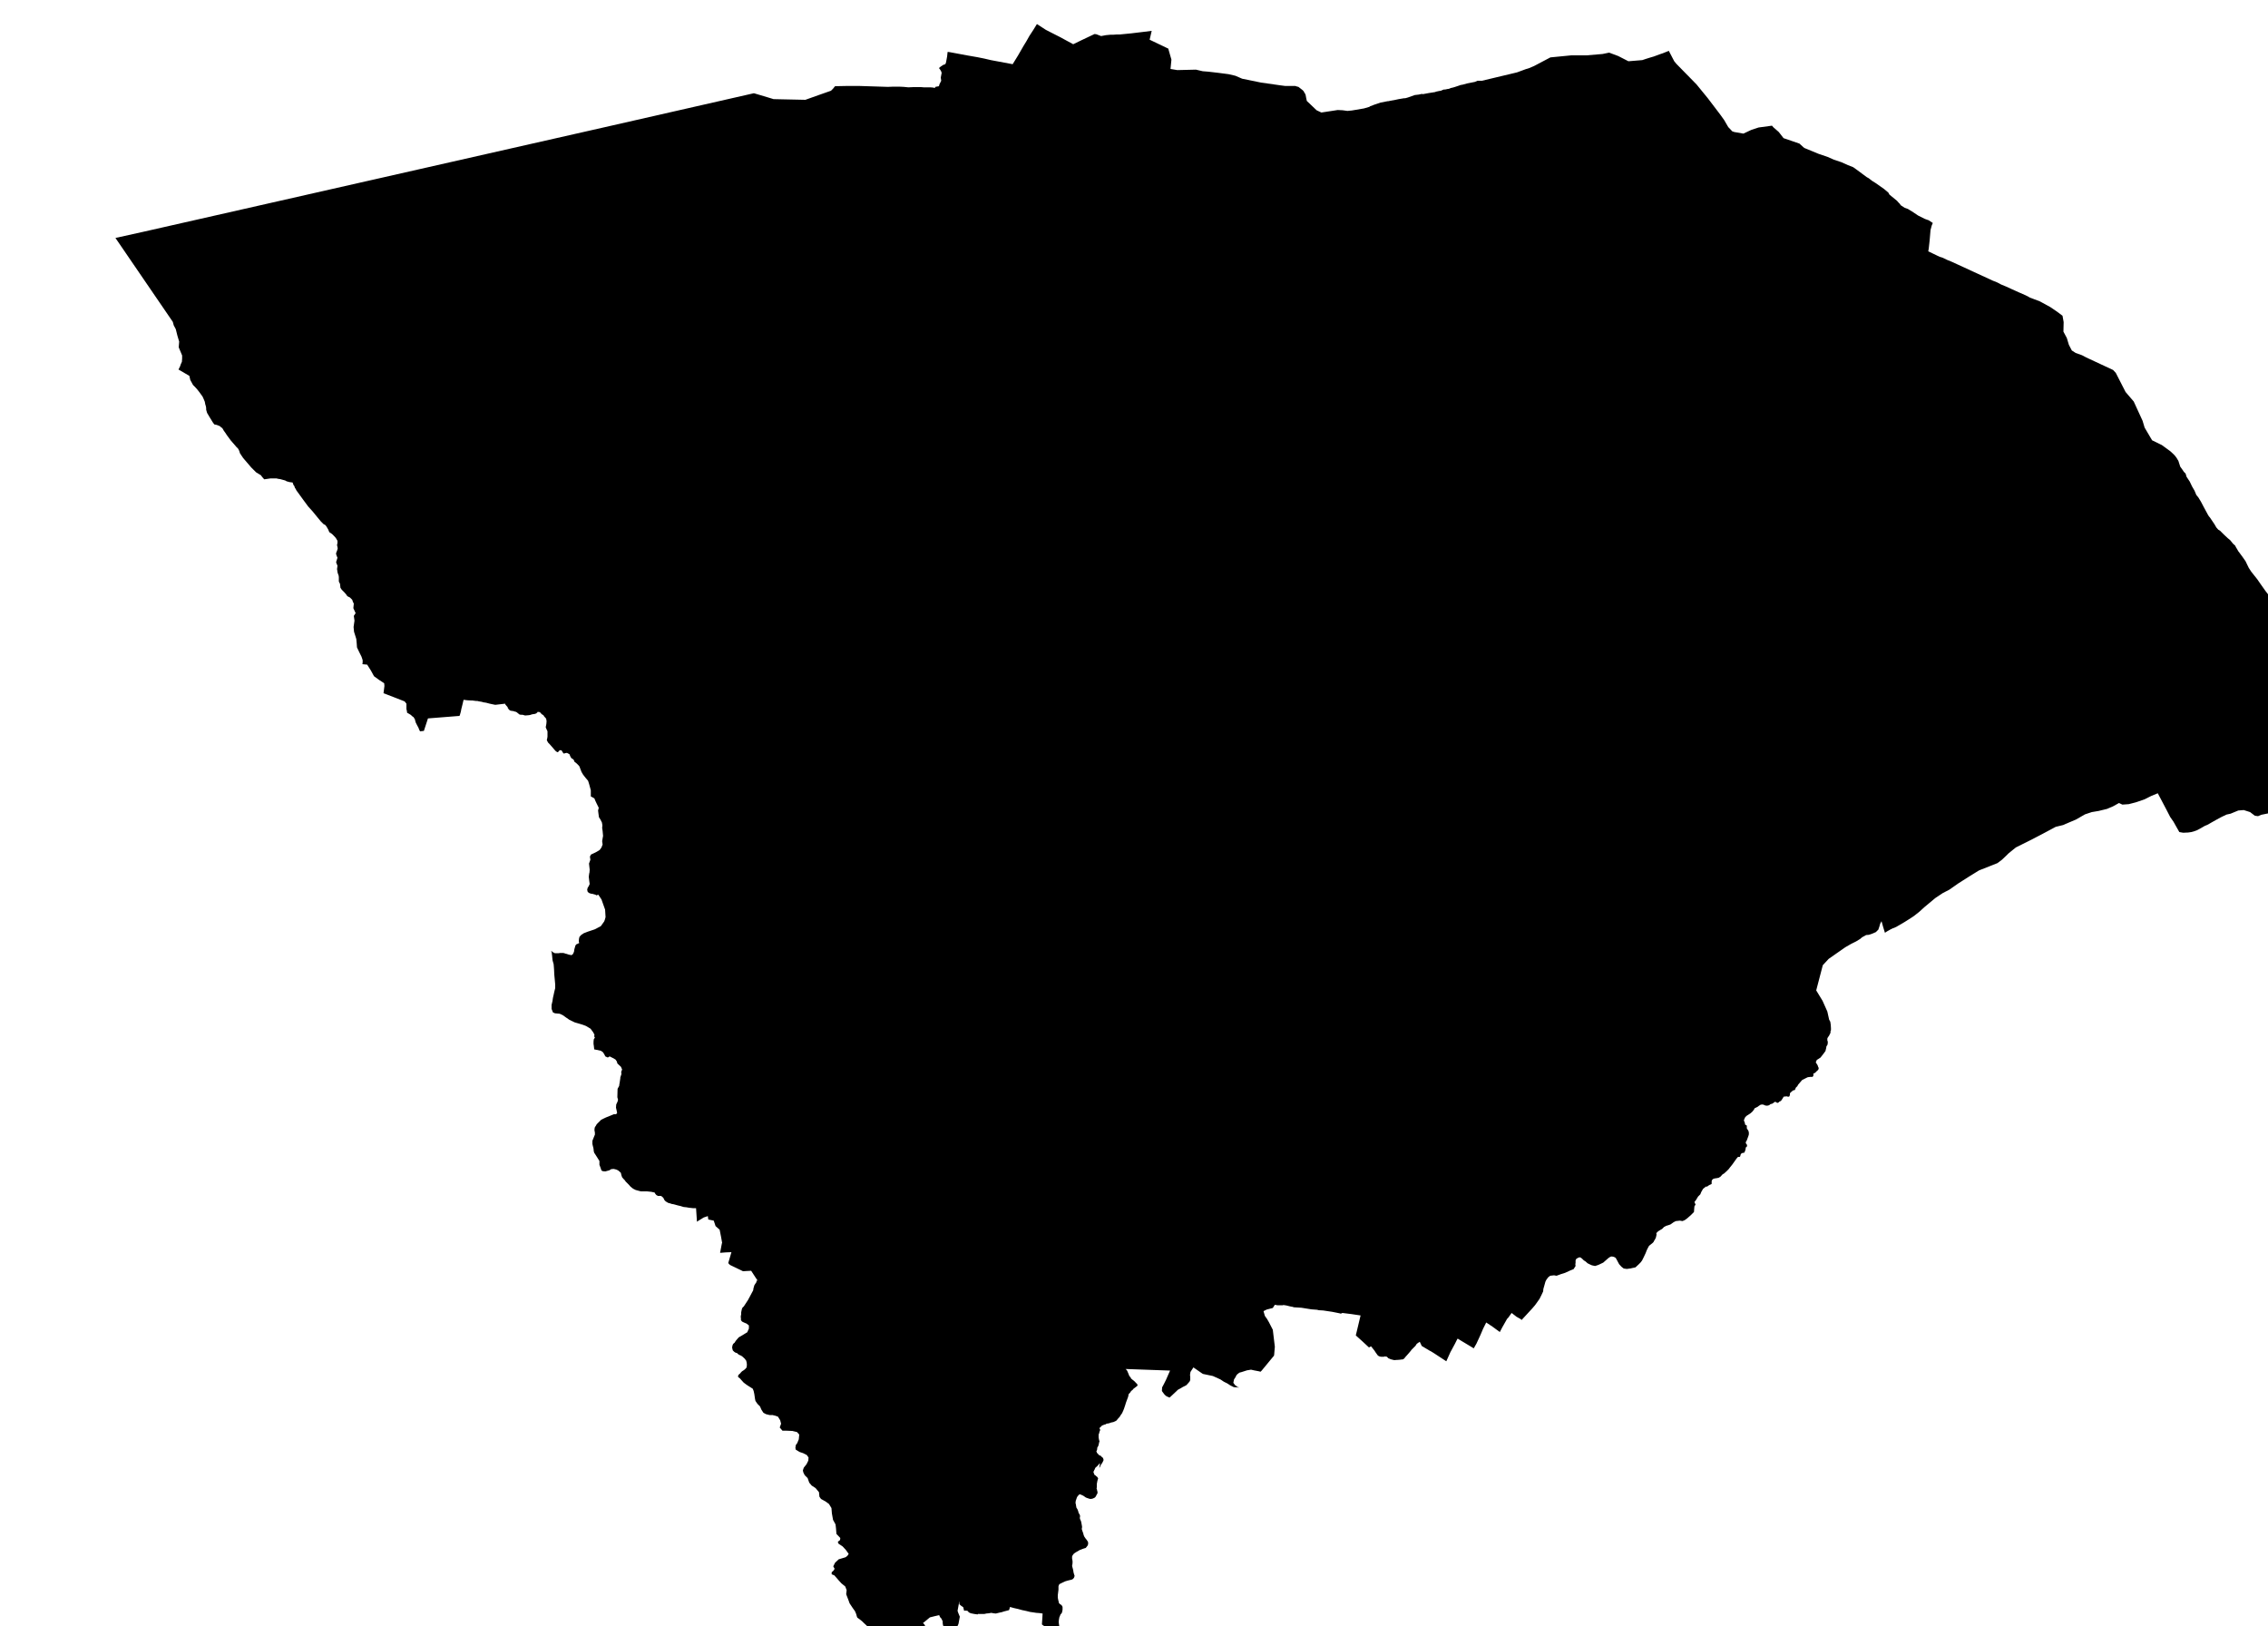 <?xml version="1.0" encoding="UTF-8" standalone="no"?>
<!-- Generator: Adobe Illustrator 19.2.0, SVG Export Plug-In . SVG Version: 6.00 Build 0)  -->

<svg
   xmlns:dc="http://purl.org/dc/elements/1.1/"
   xmlns:cc="http://creativecommons.org/ns#"
   xmlns:rdf="http://www.w3.org/1999/02/22-rdf-syntax-ns#"
   xmlns:svg="http://www.w3.org/2000/svg"
   xmlns="http://www.w3.org/2000/svg"
   xmlns:sodipodi="http://sodipodi.sourceforge.net/DTD/sodipodi-0.dtd"
   xmlns:inkscape="http://www.inkscape.org/namespaces/inkscape"
   version="1.1"
   id="SvgMunicipio"
   x="0px"
   y="0px"
   viewBox="0 0 1000 716.8"
   style="enable-background:new 0 0 1000 716.8;"
   xml:space="preserve"
   inkscape:version="0.91 r13725"
   sodipodi:docname="MUN_ID0307.svg"><defs
     id="defs8" /><sodipodi:namedview
     pagecolor="#ffffff"
     bordercolor="#666666"
     borderopacity="1"
     objecttolerance="10"
     gridtolerance="10"
     guidetolerance="10"
     inkscape:pageopacity="0"
     inkscape:pageshadow="2"
     inkscape:window-width="682"
     inkscape:window-height="480"
     id="namedview6"
     showgrid="false"
     inkscape:zoom="0.32924108"
     inkscape:cx="500"
     inkscape:cy="358.39999"
     inkscape:window-x="0"
     inkscape:window-y="0"
     inkscape:window-maximized="0"
     inkscape:current-layer="svg" /><g
     id="g3"><path
       id="MUN_0307"
       d="m 423,705.8 -0.8,4.3 0.3,0.9 0.7,1.7 -0.5,2.7 -0.1,0.5 -0.5,1.1 -0.5,0.5 -1.1,2.4 -1.1,4 -0.1,0 -0.3,-0.9 -0.2,-0.6 -0.2,-0.3 -0.2,-0.4 -0.2,-0.2 -0.2,-0.4 -0.5,-0.5 -0.2,-0.2 -0.2,-0.4 0,-0.3 -0.1,-0.3 -0.2,-0.3 -0.2,-0.4 -0.2,-0.5 0,-0.1 -0.1,-0.3 -0.2,-0.5 -0.1,-0.3 -0.2,-0.6 -0.1,-0.4 0,-0.3 -0.1,-0.3 0.1,-0.3 -0.2,-0.7 -0.5,-1 -0.3,-0.2 -0.1,-0.2 -0.3,-0.5 -0.2,-0.5 -1.7,0.4 -2.4,0.6 -2.9,2.4 -0.2,0.1 0.4,0.3 0.4,0.5 0.2,0.5 0.4,0.8 0.4,1.1 0.5,1.4 0.2,0.8 0.2,0.6 0.2,0.6 0.1,0.4 0.2,0.5 1.1,1.8 0.2,0.2 0.2,0.7 -0.1,0.4 -0.2,0.4 -0.2,0.2 -0.5,0.1 -0.4,-0.1 -0.2,-0.2 -0.2,-0.2 -0.2,-0.3 -0.5,-0.8 -0.7,-1.1 -0.5,-0.8 -0.4,-0.2 -0.4,0 -0.4,0 -0.2,0.3 -0.4,0.5 -0.2,0.7 -0.3,0.3 -0.4,0.3 -0.5,0.2 -0.9,0.2 -0.5,0.2 -0.4,0.2 -0.3,0.2 -0.5,0.4 -1,0.7 -0.5,0.3 -0.2,0.1 -1,0.2 -0.8,0.1 -0.8,0.2 -0.8,0.2 -1,0 -1.3,0.1 -0.3,-0.1 -1.4,-0.6 -1.6,-0.5 -1.1,-0.5 -0.8,-0.2 -0.8,-0.2 -0.5,-0.2 -1,-0.8 -0.7,-0.5 -0.7,-0.8 -0.5,-0.9 -0.7,-1 -0.5,-0.5 -0.2,-0.8 -0.5,-1.3 -0.5,-0.8 0.1,-0.7 -0.2,-0.8 -0.8,-0.8 -1.3,-1.2 -0.5,-0.5 -1.1,-0.9 -1.1,-0.8 -0.2,-0.5 -0.3,-1.1 -0.5,-1.2 -1,-1.4 -1.4,-2.1 -0.5,-1.4 -1,-2.6 0.2,-1.8 -0.6,-1.6 -1.7,-1.4 -1.1,-1.2 -2,-2.3 -1.2,-0.5 0,-0.9 0.8,-0.7 0.5,-0.8 -0.6,-1.1 0.8,-1.6 1.6,-1.5 3,-0.9 0.8,-0.6 0.6,-0.9 -1.3,-1.8 -1.4,-1.5 -1.8,-1.2 -0.3,-0.8 1,-0.8 0.1,-0.9 -1.7,-1.8 -0.2,-2.5 -0.2,-1.7 -1.1,-2 -0.5,-2.8 -0.2,-2.4 -1.1,-1.8 -1.5,-1.1 -2,-1.1 -0.7,-1 -0.2,-2 -1.5,-1.8 -1.7,-1.1 -1.1,-1.3 -0.7,-2 -1.3,-1.3 -0.6,-1.2 -0.2,-0.9 0.4,-1.2 1.2,-1.5 0.8,-1.6 0.1,-1.4 -0.8,-1.1 -1.6,-0.8 -1.5,-0.5 -1.7,-1 -0.2,-0.8 0.2,-1.3 0.6,-0.8 0.7,-1.7 0.2,-2.1 -1,-1.1 -2.1,-0.5 -0.2,0 -2.3,-0.1 -1.8,0 -1.2,-1.4 0.6,-1.7 -0.2,-0.7 -0.2,-0.8 -1,-1.6 -1.5,-0.5 -0.2,0 -0.6,-0.2 -1.4,0 -1.6,-0.4 -1.1,-0.6 -0.9,-1.4 -0.6,-1.4 -1.1,-1.1 -0.9,-1.3 -0.2,-0.9 -0.3,-2.1 -0.3,-1.4 -0.4,-1 -1.1,-0.7 -0.8,-0.5 -0.9,-0.6 -1.2,-0.9 -1,-1.1 -0.7,-0.8 -0.7,-0.5 -0.1,-0.6 0.1,-0.1 0.2,-0.4 0.6,-0.5 0.4,-0.5 0.5,-0.5 0.8,-0.5 0.6,-0.5 0.6,-0.7 0.1,-1 0,-0.5 -0.1,-0.7 -0.2,-0.8 -0.7,-0.9 -1.1,-1 -0.7,-0.4 -0.5,-0.2 -0.5,-0.3 -0.5,-0.5 -0.7,-0.2 -0.6,-0.4 -0.6,-0.6 -0.2,-0.8 -0.1,-0.5 0.1,-0.5 0.1,-0.5 0.3,-0.6 0.6,-0.5 0.5,-0.8 0.5,-0.6 0.6,-0.7 0.3,-0.3 1.4,-0.8 1.3,-0.8 1,-0.6 0.2,-0.5 0.5,-1.1 0,-1.4 -1,-0.8 -1.2,-0.5 -0.8,-0.4 -0.5,-0.6 0,-0.7 -0.1,-0.9 0.2,-1.1 0,-0.8 0.3,-1.4 0.2,-0.5 0.3,-0.4 0.3,-0.2 1.9,-2.9 2.3,-4.3 0.1,-0.8 0.4,-1.4 0.7,-1.1 0.2,-0.2 0.1,-0.8 0.5,0 0.3,0.2 -0.6,-0.5 -2.6,-4 -1.8,0.1 -1.8,0.1 -5.6,-2.7 -0.5,-0.4 -0.4,-0.5 0.7,-2.4 0.7,-2.4 -2.5,0.1 -2.5,0.2 0.6,-3.2 0.2,-1 0.1,-0.2 -0.5,-2.8 -0.6,-3 -1.8,-1.6 -0.8,-2.4 -2.4,-0.5 -0.2,-1.5 -1.8,0.6 -2.6,1.6 -0.4,0.3 -0.2,-3 -0.2,-3 -1.4,0 -1.8,-0.2 -1.1,-0.2 -1.1,-0.1 -0.7,-0.2 -0.6,-0.2 -1.3,-0.3 -1.8,-0.5 -1.1,-0.2 0,0 -0.2,-0.1 -0.3,-0.1 -0.4,-0.1 -0.1,0 -0.3,-0.1 -0.2,-0.1 -0.2,-0.1 -0.3,-0.2 -0.2,-0.1 -0.3,-0.2 -0.2,-0.2 -0.3,-0.3 -0.5,-1 -0.1,-0.1 -0.1,-0.1 -0.2,-0.2 -0.2,-0.2 -0.2,-0.1 -0.1,-0.1 -0.1,-0.1 -0.1,0 0,0 -0.1,0 -0.1,0 -0.2,0 -0.1,0 -0.2,0 -0.2,0 -0.2,0 0,0 -0.5,0 0.2,0 -0.2,-0.2 -0.3,-0.1 -0.1,-0.1 -0.2,-0.2 0,0 -0.1,-0.1 0,-0.1 -0.1,0 0,-0.1 0,0 -0.1,-0.1 0,0 -0.1,-0.1 0,-0.1 -0.1,-0.2 -0.1,0 0,-0.1 -0.5,-0.1 -0.9,-0.2 -1.9,-0.2 -2.7,0 -0.8,-0.2 -1.1,-0.3 -0.4,-0.1 -1.2,-0.6 -1.1,-0.9 -0.8,-0.9 -0.6,-0.6 -0.7,-0.7 -0.5,-0.7 -0.6,-0.6 -0.3,-0.4 -0.2,-0.2 -0.3,-0.9 -0.2,-0.8 0,-0.2 -0.5,-0.5 -0.7,-0.6 -0.8,-0.4 -1.2,-0.3 -1.1,0.1 -0.8,0.5 -1.8,0.5 -1.1,-0.1 -0.6,-0.3 -0.4,-1.2 -0.5,-1.3 0,-1.7 -0.5,-0.8 -1.2,-1.9 -0.6,-0.9 -0.2,-0.7 -0.1,-1 -0.1,-0.6 -0.2,-0.7 -0.2,-0.9 0,-1.4 0.8,-2 0.3,-0.7 0,-0.9 -0.2,-1.1 0.1,-1 0.2,-0.5 0.2,-0.2 0.5,-0.9 2,-2 2.1,-1 2,-0.8 1.4,-0.6 1,0 0.5,-0.5 -0.2,-1.1 -0.3,-1.3 0.1,-1.4 0.6,-1.3 0.2,-0.8 -0.3,-1.1 0.1,-3.7 0.7,-1.3 0.1,-0.8 0.1,-0.5 0.3,-2 0,-0.4 0.5,-1.5 -0.1,-1 0.4,-1 -0.5,-1.2 -1.6,-1.5 -0.2,-0.8 -0.6,-0.9 -0.5,-0.3 -0.3,-0.2 -1.8,-0.9 -0.8,0.5 -1.1,-0.5 -0.5,-1 -0.6,-0.9 -0.9,-0.6 -2.9,-0.6 -0.2,-1.8 -0.1,-0.5 0,-1.1 0.1,-1 0.5,-0.8 -0.3,-0.5 0.1,-0.8 -0.6,-1.1 -1.1,-1.5 -2,-1.2 -0.5,-0.2 -1.1,-0.4 -1,-0.3 -1.7,-0.5 -0.7,-0.2 -2.3,-1.1 -1.6,-1.1 -1.4,-1 -1.3,-0.6 -2.1,-0.2 -0.9,-0.4 -0.5,-1.3 -0.1,-0.2 0,-0.9 0,-0.9 0.4,-1.7 0.2,-1.4 0.3,-1.3 0.3,-1.4 0.2,-0.8 0.2,-0.8 0,-0.8 0,-0.8 -0.1,-1.1 -0.1,-1.1 -0.2,-2.1 -0.1,-2.2 -0.1,-1.4 -0.1,-1.1 -0.4,-1.4 -0.1,-0.5 -0.2,-2.1 -0.1,-0.6 0,-0.4 -0.3,-0.9 0.8,0.7 0.5,0.2 0.3,0.2 0.8,0 0.5,0 0.5,0 0.5,-0.1 0.6,0 0.4,0 0.4,0 0.5,0.1 0.5,0.2 0.5,0.1 0.6,0.2 0.6,0.2 0.4,0 0.4,0.2 0.2,-0.1 0.4,-0.2 0.2,-0.2 0.3,-0.6 0.2,-0.5 0.1,-0.8 0.2,-0.8 0.2,-0.6 0.1,-0.5 0.2,-0.2 0.2,-0.3 0.5,-0.2 0.4,-0.2 0.4,-0.2 -0.1,-0.2 -0.1,-0.6 0.1,-1.1 0.2,-0.8 0.7,-0.8 1.2,-0.8 1.8,-0.7 3,-1 2.7,-1.4 1.5,-2.1 0.3,-0.8 0.3,-1.1 -0.2,-3.3 -1.6,-4.5 -1.4,-2.1 -0.8,0.3 -0.5,-0.3 -1.1,-0.3 -0.2,-0.1 -0.5,0 -0.6,-0.2 -0.5,-0.2 -0.5,-0.5 -0.2,-0.9 0.2,-0.8 0.5,-0.8 0.4,-0.9 -0.2,-1.4 -0.2,-1.8 0.2,-1.5 0.1,-0.3 0.1,-1.3 -0.3,-2.7 0.4,-1.1 0.2,-0.6 -0.2,-1.4 0.5,-0.9 1.1,-0.5 1.4,-0.7 1.3,-0.8 0.8,-1.1 0.5,-1.3 -0.2,-1.5 0.2,-1.2 0.2,-1.1 -0.2,-2.2 -0.2,-1.3 0,0 0.1,-1.2 -0.2,-1.2 -0.7,-1.4 -0.6,-0.9 -0.2,-1.4 -0.2,-1.6 0.3,-1.2 -0.9,-1.8 -0.7,-1.5 -0.3,-0.8 -1,-0.6 -0.6,-0.3 0,-1 0,-1.7 -0.7,-2.6 -0.5,-1.6 -1.1,-1.3 -1.1,-1.4 -0.7,-1.2 -0.5,-1.3 -0.4,-1.1 -0.4,-0.5 -0.8,-0.8 -1.1,-0.9 -0.1,-0.5 -0.4,-0.5 -0.8,-0.5 -0.5,-0.9 -0.3,-0.8 -1.1,-0.6 -0.8,0.1 -0.4,0.2 -0.4,-0.1 -0.8,-1.3 -0.6,-0.1 -0.4,0.2 -0.5,0.6 -0.4,0.1 -0.8,-0.6 -1.2,-1.4 -1.4,-1.6 -0.6,-0.6 -0.4,-0.7 -0.2,-0.5 0.2,-0.8 0.1,-0.7 0,-1.7 0,-0.6 -0.5,-1.1 -0.3,-0.8 0.1,-0.3 0.2,-1.1 0.1,-1.2 -0.2,-1.1 -0.7,-0.8 -0.2,-0.2 -0.2,-0.4 -0.4,-0.3 -0.2,-0.2 -0.1,0.1 -0.2,-0.2 -0.2,-0.2 0,-0.1 -0.1,-0.1 -0.1,-0.1 -0.1,-0.1 -0.1,-0.1 -0.2,-0.1 -0.1,-0.1 -0.2,0 -0.2,0 -0.1,-0.1 -0.1,0 -0.1,0.1 -0.2,0 -0.1,0 -0.1,0.1 -0.1,0 0,0.1 0.3,0 -0.1,0.1 0,0 -0.1,0.1 -0.1,0 -0.2,0.1 0,0.1 -0.1,0 -0.5,0.2 -1.3,0.2 -0.9,0.3 -0.7,0.1 -1.3,0.1 -0.2,0 -1.1,-0.3 -0.7,0 -0.6,-0.1 -0.9,-0.7 -0.2,-0.2 -0.5,-0.3 -0.5,-0.1 -0.5,-0.2 -1.4,-0.2 0,0 -0.8,-0.5 -0.1,-0.4 -0.3,-0.2 0,-0.2 -0.1,-0.3 -0.7,-0.8 -0.4,-0.5 0.1,-0.2 -4.3,0.5 -0.2,0 -0.5,-0.1 -0.5,-0.1 -1.4,-0.3 -1.5,-0.4 -0.6,-0.1 -0.7,-0.1 -0.6,-0.2 -0.6,-0.1 -0.6,-0.1 -0.5,-0.1 -0.3,-0.1 -0.7,0 -0.8,-0.1 -0.7,-0.1 -0.6,0 -1.7,-0.1 -1.6,-0.2 -0.5,2.1 -0.5,2 -0.2,1.1 -0.4,1.4 -0.2,0.5 -13.9,1.1 -1.8,5.5 -1.7,0.2 0,0 -0.4,-0.8 -0.3,-0.8 -0.6,-1.1 -0.6,-1.2 -0.2,-0.7 -0.2,-0.8 -0.3,-0.4 -0.2,-0.4 -0.7,-0.5 -0.5,-0.5 -0.8,-0.5 -0.9,-0.5 -0.1,-0.8 -0.2,-0.8 0,-2.4 -0.8,-1 -4.6,-1.8 -4.7,-1.8 0.2,-1.6 0.2,-1.6 -0.1,-1.2 -2.3,-1.5 -2.2,-1.6 -1.3,-2.4 -1.7,-2.7 -2.1,-0.2 0.1,-0.8 0,-1 0,0 -0.5,-1.5 -1,-2 -1,-2.1 -0.1,-1.5 -0.2,-2.2 -0.5,-1.6 -0.5,-1.6 -0.2,-2.1 0.2,-1.4 0.2,-1.4 -0.3,-2.1 0.8,-1.2 -0.5,-1.1 -0.5,-1.1 0.1,-1 0.1,-1 -0.4,-0.8 -0.3,-0.9 -0.2,-0.2 -0.8,-0.8 -1,-0.5 -0.4,-0.4 -0.3,-0.5 -0.8,-0.9 -0.6,-0.6 -0.5,-0.5 -0.6,-0.9 -0.1,-1 -0.1,-0.8 -0.3,-0.5 -0.2,-0.5 0,-0.8 0,-1.1 -0.1,-0.7 -0.3,-0.8 -0.2,-0.7 -0.1,-0.8 -0.1,-0.5 0.1,-0.7 0.1,-0.8 -0.2,-0.5 -0.3,-0.7 -0.1,-0.5 0.2,-0.5 0.2,-0.7 0.2,-0.6 -0.2,-0.5 -0.2,-0.5 -0.2,-0.6 0,-0.5 0.2,-0.5 0.2,-0.5 0.2,-0.6 0.1,-0.5 -0.1,-0.5 -0.2,-0.9 0.2,-1 0,-0.9 -0.7,-1.2 -0.8,-0.9 -0.9,-0.9 -1.2,-0.8 -0.5,-1.2 -0.7,-1.2 -0.5,-0.7 -0.9,-0.5 -1.1,-1.1 -1.9,-2.3 -1.8,-2.2 -1.9,-2.1 -2,-2.7 -0.8,-1.1 -0.8,-1.1 -0.8,-1.1 -0.8,-1.1 -0.3,-0.6 -0.4,-0.6 -0.2,-0.7 -0.4,-0.5 -0.2,-0.6 -0.2,-0.5 -0.8,-0.1 -0.7,-0.1 -0.6,-0.2 -0.5,-0.1 -0.3,-0.2 -0.4,-0.2 -1.1,-0.3 -1.1,-0.3 -0.8,-0.1 -0.8,-0.2 -1.3,0 -1.3,0 -1.4,0.2 -1.4,0.2 -0.8,-0.9 -0.6,-0.8 -0.2,-0.2 -0.2,-0.1 -1.8,-1.1 -2.1,-2.1 -1.8,-2.1 -1.8,-2.1 -1.4,-2.1 -0.3,-1 -0.5,-1 -0.8,-0.8 -1.1,-1.3 -0.8,-0.9 -0.6,-0.7 -1.1,-1.5 -0.6,-0.8 -0.5,-0.8 -0.8,-1.1 -0.7,-1.2 -0.5,-0.3 -0.5,-0.5 -0.7,-0.3 -0.8,-0.3 -1,-0.2 -0.6,-0.8 -0.5,-0.8 -1.1,-1.8 -1,-1.7 -0.2,-0.7 -0.2,-0.7 0,-0.7 -0.1,-0.7 -0.3,-1 -0.2,-1.1 -0.5,-1.2 -0.5,-1.1 -0.8,-1.1 -0.8,-1.1 -0.8,-1 -0.9,-1 -0.9,-0.9 -0.6,-1.1 -0.6,-1.1 -0.4,-1.8 -2.4,-1.4 -2.4,-1.4 0.7,-1.4 0.3,-0.9 0.5,-1.1 0.1,-1.4 0,-1.4 -1.5,-3.6 0.2,-2.5 -0.8,-2.7 -0.7,-2.8 -0.9,-1.7 -0.4,-1.5 -25.3,-37 12.2,-2.7 161.9,-36.7 41.5,-9.4 0,0 65.9,-15 4.4,1.3 4.3,1.3 4.6,0.1 4.7,0.1 4.7,0.1 5.6,-2 5.7,-2 0.4,-0.4 0.5,-0.5 0.4,-0.5 0.5,-0.6 4.9,-0.1 3,0 2.9,0 6.3,0.2 6.2,0.2 2.4,-0.1 2.5,0 2.1,0.1 2,0.2 2.2,-0.1 2.1,0 0.6,0 0.7,0 1.2,0.1 1.2,0 0.9,0 0.8,0 1.2,0.1 0.8,0.2 0,0 0.1,-0.3 0.1,-0.2 1.6,-0.3 0.2,-0.8 0.4,-0.8 0.4,-0.8 -0.1,-0.7 -0.1,-0.7 0.4,-2.1 -0.3,-0.8 -0.5,-0.8 -0.4,-0.5 0.7,-0.6 1.2,-0.8 0.9,-0.3 0.3,-0.7 0.5,-2.7 0.2,-1.9 0,-0.1 0.3,0 0.7,0.1 2.7,0.5 4.8,0.9 4.6,0.8 3,0.6 3,0.7 4.8,0.9 4.8,0.9 2.4,-3.9 2.3,-4 1.4,-2.3 1.3,-2.3 1.7,-2.6 1.6,-2.6 4,2.6 6.1,3.1 5.9,3.2 3.7,-1.8 5.7,-2.7 0.8,0.1 2.1,0.8 2.1,-0.4 2.1,-0.2 1.3,0 1.3,-0.1 1.4,0 5.1,-0.5 5,-0.6 3.9,-0.5 0,0 0.1,0 -0.9,3.9 7.7,3.7 0.5,0.2 1.4,4.9 -0.4,4.1 3,0.5 8.2,-0.2 3,0.7 2.5,0.2 4.3,0.5 4.6,0.6 3,0.7 3,1.3 8.3,1.7 8.4,1.2 2.3,0.3 1.1,0 1.1,0 1.1,0 1.1,0 0.6,0.2 0.8,0.2 0.9,0.7 0.9,0.7 0.5,0.5 0.3,0.6 0.4,0.6 0.2,0.6 0.2,1.1 0.3,1.4 0,0 0,0 4.3,4.1 2.1,1 3.3,-0.5 3.9,-0.6 2.1,0.1 0.8,0.1 1.4,0.2 2,-0.2 5.3,-0.9 2.4,-0.7 0.2,-0.2 1.8,-0.7 3,-1 3.1,-0.6 0.3,0 0.9,-0.2 2.2,-0.4 1.4,-0.3 0.6,-0.1 1.8,-0.3 0.5,0 1.1,-0.3 3.1,-1.1 1.7,-0.2 1.4,-0.3 0.5,0.1 2.7,-0.5 1.3,-0.2 1.3,-0.2 0,0 0.5,-0.2 1.4,-0.3 0.8,-0.1 0.1,-0.1 0.5,-0.2 0.8,-0.3 0.2,0.1 1.4,-0.3 0.2,0 0.4,-0.1 0.7,-0.3 0.9,-0.2 0.7,-0.2 2.1,-0.7 0.5,-0.2 1.1,-0.2 1.8,-0.5 1,-0.2 2.5,-0.5 1.2,-0.5 1,0 0.5,0 0.4,0 15.1,-3.6 0.4,-0.1 3.8,-1.4 1.6,-0.5 2.1,-0.9 7.2,-3.8 9.2,-0.9 1.1,0 5.6,0 7.1,-0.6 2.9,-0.6 4,1.5 4.5,2.3 6.1,-0.5 1.8,-0.6 1.6,-0.5 1.7,-0.5 2.7,-1 1.2,-0.4 1.5,-0.6 1.2,-0.5 2.4,4.6 0.9,1.1 4.6,4.7 0.8,0.8 3.6,3.7 4.9,6 5.4,7.1 1.8,2.5 1.8,3.1 1.8,1.9 0.9,0.3 4,0.7 3.4,-1.6 3.3,-1.1 5.9,-0.8 0.6,0.7 2.4,2.1 2.1,2.7 7,2.4 2.1,1.9 6.3,2.6 4.1,1.4 2.7,1.2 3.3,1.1 2.9,1.3 2.3,0.9 1.4,1 4.6,3.4 0.9,0.5 0.5,0.4 0.4,0.3 0.5,0.4 1.6,1 3.7,2.6 1.9,1.6 0.5,0.9 3.3,2.7 0.7,0.8 0.5,0.5 0.5,0.7 1.7,1.1 1.4,0.5 1.8,1.1 2.7,1.8 2,1 1,0.5 1.1,0.4 0.6,0.2 1.8,1.2 -0.5,1.2 -0.2,0.8 -0.3,1.1 -0.3,3.6 -0.1,1.1 -0.2,1.8 -0.2,1.8 -0.2,1.1 2.1,1 2.9,1.4 1.3,0.4 2.1,1 2.2,0.9 2.6,1.2 3.7,1.7 1.7,0.8 3.3,1.5 6.5,3 2,0.8 1.7,0.9 2.4,1 2.4,1.1 3.1,1.4 1.2,0.5 2.6,1.2 1,0.6 4.3,1.6 4.6,2.5 3.1,2.1 2.4,1.8 0.5,2.8 -0.1,4.2 1.5,2.8 0.9,3 1.3,2.5 1.7,1.1 2.8,1 1.9,1 11.8,5.5 0,0 1.2,1.3 4.3,8.4 3.6,4.2 3.9,8.5 0.9,3 3.3,5.6 4.3,2.1 3.7,2.7 1.2,1.1 0.7,0.7 0.8,1 0.9,1.5 0.8,2.5 1,1.4 0.6,0.9 0.8,0.8 0,0.1 0.4,1.3 1.4,2.1 1,2.1 1.1,1.9 0.8,1.9 0.9,1.1 1.1,1.8 1,1.9 0.1,0.2 2,3.7 0.5,0.8 0.3,0.3 2.1,3.1 0.8,1.4 0.7,0.8 0.2,0.2 0.8,0.5 0.8,0.8 0.8,0.8 1.7,1.6 1.1,0.9 1.3,1.6 0.9,0.8 0.4,0.8 0.5,0.8 0.5,0.9 0.4,0.5 0.8,1.1 0.6,0.8 1.4,2 1.4,2.9 1.1,1.7 2.7,3.4 1.1,1.6 0,0 2.4,3.4 3.9,5.1 0.2,0.4 0.1,0 4.4,8.8 0.5,3.1 1.2,7.7 0.8,3.8 0.5,3.8 8,2.4 1,6.2 1.8,3 3.3,5.6 3.3,5.6 6.5,5.4 3.8,3.1 0.6,0.6 0.8,0.6 0.8,0.6 0.8,0.7 0.5,0.8 0.8,1.1 0.7,0.8 0.4,0.5 0.5,0.6 0.5,0.5 1.6,2.1 0,0 0.9,5.3 0.8,4 0.8,4.5 0.8,4.6 0,0 0,0 0.8,4.6 0.4,2.1 0.3,1.4 0,0.2 0.6,4.2 0.8,4.6 -1.8,-0.2 -1.4,0 -1.8,0.1 -0.6,0 -1.1,0.2 -2.1,0.5 -1,-0.2 -1.9,-0.4 -1.4,-0.5 -2,-0.4 -1.5,-0.1 -0.7,0.1 -1.4,0 0.7,3.7 0.5,3.1 -0.8,-0.1 -1.7,-0.1 -1.6,0 -1.1,0.3 -0.1,0 -0.6,0.3 -1,0.5 -1.7,0.8 -2.1,1.1 -3,1.2 -2.2,0.2 -0.7,-0.3 -1.7,-0.8 -1.8,-1.7 -0.8,-0.8 -1.3,-2 -1.4,-2.1 -1.1,-1.8 -0.2,-0.3 -1.8,-2.2 -1.7,-2.1 -2.7,-3.4 -0.5,-0.6 1.1,-2.6 -1.4,-0.3 -2,0.5 -3.9,0.8 -1.4,0.6 -1.4,-0.2 -2.1,-1.6 -2.8,-0.9 -2.4,0.2 -3.4,1.4 -1.8,0.4 -2.3,1.1 -2.4,1.3 -3.7,2.1 -1.2,0.5 -1.9,1.1 -1.5,0.8 -1.1,0.4 -1.4,0.4 -1.4,0.2 -2.2,0.1 -1.7,-0.3 -2.6,-4.6 -1.4,-2 -1.7,-3.3 -3.8,-7.2 -2.9,1.2 -3,1.5 -3.8,1.3 -3.1,0.8 -2.8,0.2 -1.5,-0.7 -2.7,1.5 -2.6,1.1 -3.7,0.9 -3,0.5 -3,1 -4,2.3 -4.5,1.9 -1.1,0.5 -3.3,0.8 -5.8,3.1 -4.4,2.3 -7.4,3.7 -3.2,2.6 -0.8,0.8 -2.1,2 -2,1.5 -8.1,3.2 -3.9,2.4 -5.2,3.3 -4,2.8 -2.9,1.5 -3.3,2.2 -4.8,4 -2.2,2 -2.4,1.9 -1.2,0.8 -3,1.9 -3.6,2.1 -1.1,0.5 -0.4,0.1 -0.2,0.1 -0.8,0.4 -0.7,0.4 -0.9,0.5 -0.9,0.6 -0.8,-2.6 -0.7,-2.5 -0.6,1.1 -0.3,1.1 -0.5,1.5 -1.1,1.1 -1.6,0.7 -1.5,0.5 -1.2,0.1 -1.8,1 -0.8,0.7 -1.8,1.1 -2.2,1.1 -2.6,1.5 -7.3,5.1 -2.6,2.8 -2.9,11.1 2.8,4.6 2.1,4.7 0.8,3.6 0.5,0.9 0.2,1.3 0.1,1.5 0,1 -0.2,0.4 0,0.7 -0.7,1.4 -0.4,0.5 -0.3,0.6 0,0.8 0.2,0.6 0,0.3 0,0.2 -0.1,0.8 -0.5,0.8 -0.1,0.7 -0.2,0.8 -0.1,0.5 -0.8,1.1 -1.4,1.8 -1.2,0.8 -0.4,0.2 -0.5,1.1 0.5,0.8 0.2,0.3 0.2,0.4 0.1,0.4 0.3,0.6 -0.1,0.6 -0.4,0.5 -0.6,0.5 -0.4,0.5 -0.5,0.2 -0.3,0.2 -0.1,0.2 0.1,0.5 -0.2,0.5 -0.5,0.3 -0.3,-0.1 -1,0.1 -0.6,0.1 -2.4,1.2 -1.8,2.1 -0.3,0.6 -0.7,0.7 -0.2,0.5 -0.2,0.5 -0.8,0.2 -0.5,0.4 -0.7,0.6 -0.2,0.4 0,0.5 -0.2,0.7 -0.5,0.2 -0.8,-0.2 -0.7,0.1 -0.5,0 -0.5,0.8 -0.5,0.8 -0.4,0.4 -0.5,0.2 -0.4,0.4 -0.4,0.2 -0.4,-0.1 -0.2,-0.2 -0.6,-0.2 -0.8,0.6 -0.5,0.3 -0.6,0.1 -0.5,0.4 -0.4,0.2 -0.5,0.1 -0.6,0 -0.8,-0.2 -0.2,-0.2 -0.8,-0.1 -0.6,0.1 -0.8,0.5 -0.5,0.4 -0.6,0.3 -0.8,0.4 -0.2,0.5 -0.4,0.5 -0.4,0.5 -0.8,0.7 -1.7,1.1 -0.4,0.4 -0.2,0.2 -0.1,0.2 -0.2,0.4 -0.3,0.8 0.2,0.5 0.2,0.5 0.1,0.5 0,0.3 0.8,0.5 0,0.5 0,0.7 0.7,1.1 0.2,0.7 0,0.9 -0.2,0.7 -0.3,0.8 -0.4,1.1 -0.5,0.9 0.2,0.6 0.4,0.5 0,0.4 -0.1,0.4 -0.5,0.4 0,0.5 -0.2,0.8 -0.2,0.5 -0.1,0.2 -0.1,0.2 -0.2,0.1 -0.3,0 -0.7,0.2 -0.4,0.5 -0.2,0.8 -0.2,0.3 -0.8,0 -0.6,0.7 -1,1.4 -1,1.4 -0.9,1.1 -0.6,0.8 -0.7,0.7 -0.2,0.2 -1.1,1 -0.7,0.4 -0.9,1 -0.8,0.5 -0.5,0.1 -0.5,0.1 -0.8,0.1 -0.8,0.3 -0.2,0.3 -0.2,0.2 -0.1,0.5 0,0.3 0,0.3 0,0.5 -0.3,0.2 -0.5,0.2 -0.7,0.4 -0.5,0.4 -0.6,0 -0.2,0.2 -1,0.8 -0.8,1.4 -0.4,1 -0.5,0.5 -0.5,0.5 -0.9,1.5 -0.7,0.9 0.5,1.1 -0.5,0.8 -0.1,1.1 -0.1,1.4 -1.4,1.4 -1.6,1.4 -1.1,0.8 -1,0.4 -1.1,-0.2 -1.8,0.2 -1,0.5 -1.4,1 -1.2,0.4 -0.7,0.2 -0.5,0.3 -0.4,0.2 -0.1,0 0,0.1 -0.2,0.2 -0.6,0.6 -0.4,0.2 -0.8,0.5 -0.5,0.3 -0.8,0.8 0.1,0.7 -0.3,1.3 -0.4,0.8 -0.5,0.8 -0.1,0.3 -0.5,0.5 -1.5,1.2 -0.5,0.9 -0.5,1 -0.5,1.3 -0.8,1.7 -0.8,1.6 -0.6,0.8 -1,1 -1.3,1.2 -2.4,0.5 -1.4,0.2 -1.4,-0.2 -1,-0.8 -1,-1.1 -0.8,-1.5 -0.6,-1.1 -0.4,-0.4 -0.8,-0.3 -0.7,-0.1 -0.5,0.1 -0.8,0.5 -0.7,0.6 -1.7,1.5 -2.1,1 -1.5,0.5 -1.4,-0.3 -0.9,-0.4 -1,-0.5 -0.9,-0.8 -0.8,-0.5 -0.8,-0.8 -0.7,-0.5 -0.5,0 -0.5,0.2 0,0 -0.4,0.2 -0.5,0.4 -0.2,0.5 0,1 -0.1,0.8 0.1,0.7 -0.9,1.4 -1.3,0.5 -2.4,1.1 -1.9,0.6 -1.9,0.7 -1.1,-0.2 -1.7,0.2 -0.9,0.7 -0.8,1.1 -0.4,0.8 -0.5,1.8 -0.4,1.4 -0.1,1.1 -0.7,1.5 -0.9,1.8 -1.2,1.7 -0.8,1.1 -1.2,1.4 -4.7,5.1 -0.2,-0.2 -0.2,-0.2 -1.8,-1 -2.2,-1.7 -1.5,2.1 -0.5,0.5 -2.1,3.7 -1.1,2.1 -3.3,-2.4 -2.7,-1.8 -1.4,2.8 -1.1,2.6 -1.8,3.9 -1.2,2.1 -1.3,-0.8 -4,-2.4 -1.8,-1.1 -0.3,0.5 -0.9,1.8 -2,3.7 -1.8,4 -5.5,-3.6 -1.3,-0.8 -0.6,-0.3 -3.5,-2.1 0,-0.1 -0.8,-1.7 -0.9,0.6 -0.4,0.3 -0.1,0.1 -0.5,0.8 -1.3,1.3 0,0 -0.6,0.6 0,0.1 -1.1,1.3 -0.8,0.9 -0.9,1 0,0.1 -0.4,0.4 -0.6,0.3 -0.5,0 -0.5,0.1 -0.1,0 -1.1,0.1 -0.2,0 -0.1,0 -1.2,0.1 -0.2,-0.1 -0.2,0 -0.1,0 -0.2,-0.1 -0.9,-0.2 -0.1,-0.1 -0.8,-0.3 -0.2,-0.2 -0.2,-0.2 -0.2,-0.2 -0.1,-0.1 -0.4,-0.1 -0.1,-0.1 -0.2,-0.1 -0.3,-0.3 -0.1,-0.1 1.6,0 -0.2,0 -0.3,0.2 -0.2,0.2 -0.5,0.3 -0.1,-0.2 -0.5,0.2 -0.5,0 -0.2,0 -0.2,0 -0.3,0 -0.6,-0.1 -0.5,-0.2 -0.3,-0.2 -0.2,-0.2 -1,-1.4 -0.3,-0.5 -1.1,-1.4 -0.5,-0.6 -0.2,0.1 -0.3,0.2 -0.2,0.1 -0.2,0.1 -2.8,-2.6 -3,-2.7 2.1,-8.8 -4,-0.6 -4,-0.5 -0.7,0.3 -0.8,-0.2 -1.5,-0.3 -1.5,-0.3 -4,-0.6 -1.8,-0.1 -0.5,-0.1 -0.3,-0.1 -2.6,-0.2 -4.4,-0.7 -3.3,-0.2 -0.6,-0.2 -1.1,-0.2 -1.6,-0.4 -1.3,-0.2 -0.3,0.1 -2.2,0 -0.2,0 -1.1,-0.2 -0.9,1.4 -2.7,0.7 -1.4,0.7 0.6,2.1 1,1.4 0.5,0.9 0.2,0.3 1.8,3.5 0.9,7.5 -0.3,3.5 -0.1,0.5 -0.2,0.2 -5.2,6.3 -0.5,0.5 -0.8,-0.2 -2.1,-0.4 -1.3,-0.3 -1.8,0.3 -2.5,0.8 -0.8,0.2 -0.8,0.6 -0.5,0.5 -0.5,1 -0.6,0.9 -0.2,1 -0.1,0.5 0.4,0.5 0.3,0.5 0.4,0.2 0.6,0.6 0.5,0.1 0.3,0.2 -2.3,-0.2 -1.6,-0.8 -1.2,-0.8 -1.6,-0.8 -1.5,-1 -3.3,-1.5 -4.3,-0.9 -0.2,-0.1 -0.2,-0.1 -3.9,-2.7 -1.3,2 -0.2,1.3 0.1,1 0,1.2 -0.2,0.6 -0.4,0.5 -0.7,0.8 -0.5,0.5 -1.6,0.8 -0.8,0.5 -0.6,0.3 -0.7,0.4 -0.6,0.6 -3,2.8 -1,-0.4 -0.7,-0.4 -0.6,-0.6 -0.6,-0.8 -0.5,-0.7 0.1,-1.6 0.8,-1.5 0.9,-1.8 1.8,-4.1 -19.6,-0.7 0.5,0.5 0.2,0.3 0.6,1.4 0.3,0.8 0.4,0.5 0.2,0.2 0.2,0.5 1.7,1.4 0.5,0.6 0.3,0.2 0.2,0.3 0.1,0.2 0.1,0.1 -0.2,0.5 -0.4,0.3 -1.2,0.9 -0.1,0.1 -0.3,0.4 -0.3,0.2 -0.5,0.5 -0.3,0.5 -0.1,0.1 -0.4,0.4 -0.2,0.3 -0.1,0.7 -0.2,0.7 -0.2,0.5 -0.3,0.8 -0.4,1.1 -0.2,0.7 -0.2,0.6 -0.2,0.6 -0.2,0.6 -0.2,0.5 -0.2,0.5 -0.2,0.4 -0.2,0.5 -0.2,0.3 -0.3,0.4 -0.2,0.3 -0.5,0.8 -0.5,0.5 -0.4,0.5 -0.4,0.5 -0.5,0.3 -0.9,0.4 -1,0.2 -0.5,0.2 -0.7,0.2 -0.8,0.1 -0.4,0.3 -0.5,0.1 -0.5,0.2 -0.5,0.2 -0.4,0.3 -0.4,0.5 -0.2,0.1 0,0 -0.2,0.2 0,0.2 0,0 0.2,0.4 0.1,0.2 -0.1,0.4 -0.2,0.4 -0.1,0.4 -0.1,0.5 -0.2,0.3 0,1.4 0.2,1.1 0.2,0.6 -0.1,0.2 -0.3,1.3 -0.1,0.4 -0.1,0.2 -0.4,0.7 0,0.2 -0.1,0.8 -0.2,0.4 -0.1,0.2 0.1,0.2 0.1,0.2 0,0.2 0.5,0.5 0.4,0.5 0.4,0.2 0.5,0.2 0.2,0.3 0.5,0.4 0.2,0.2 0.2,0.5 0,0.1 0.1,0.3 -0.2,0.5 -0.3,0.6 -0.3,0.5 -0.3,0.4 -0.3,0.6 -0.2,0.5 -0.3,0.4 0.3,-2.1 -0.4,0.4 0,0 -0.1,0.1 -0.5,0.6 -0.2,0.2 -0.2,0.2 -0.6,0.5 -0.2,0.4 -0.2,0.5 -0.2,0.3 0,0.1 -0.1,0.2 -0.2,0.3 0.1,0.4 0.2,0.5 0.2,0.5 0.2,0.1 0.2,0.1 0.3,0.3 0.6,0.5 0.2,0.5 0.1,0 0,0.1 -0.2,0.5 -0.2,0.8 -0.1,0.6 -0.1,0.5 0,0.7 0,0.8 -0.1,0.5 0.2,0.5 0,0.2 0.2,0.7 0,0.3 0,0.5 -0.2,0.2 -0.1,0.2 -0.3,0.6 -0.1,0.2 -0.2,0.3 -0.3,0.3 -0.6,0.3 -0.5,0.2 -0.8,0.1 -0.5,-0.1 -0.6,-0.2 -0.6,-0.2 -0.6,-0.3 -0.5,-0.4 -0.7,-0.4 -0.1,0 -0.5,-0.3 -0.2,0 -0.2,-0.1 -0.3,-0.1 0,0 0,0 -0.2,0.2 -0.4,0.4 -0.4,0.5 -0.2,0.4 -0.2,0.6 -0.2,0.6 -0.1,0.2 0,0.3 -0.1,0.6 0.2,0.8 0,0.1 0.2,1.2 0.5,0.8 0.3,0.8 0.2,0.8 0.4,0.6 0.2,0.5 0,0.5 0,0.1 -0.1,0.5 0.2,0.7 0.1,0.2 0.2,0.4 0.2,0.8 0.1,0.6 0.1,0.5 0.1,0.7 0,0.2 -0.1,0.4 0,0.5 0.2,0.6 0.4,1.1 0.2,0.8 0.2,0.5 0.2,0.4 0.1,0.1 0.4,0.6 0.5,0.6 0.3,0.5 0.2,0.2 0,0 0.1,0.9 -0.2,0.8 -0.2,0.2 -0.2,0.3 -0.5,0.6 -0.7,0.2 -0.6,0.2 -1.3,0.5 -1.4,0.8 -0.8,0.5 -0.5,0.4 -0.5,0.7 -0.2,0.5 0,0.9 0,0 0.2,1 0,0.2 0,0.8 -0.1,0.7 -0.1,0.5 0.1,0.4 0.3,1.1 0.2,1 0,0 0,0.2 0.3,1.1 0.2,0.5 -0.1,0.5 -0.2,0.5 -0.1,0.1 -0.2,0.2 -0.3,0.3 0,0 -0.5,0.2 -0.9,0.2 -0.4,0.1 -0.4,0.1 -1,0.3 -1.3,0.6 -1,0.5 -0.2,0.1 -0.1,0 0,0.1 -0.2,0.3 -0.2,0.6 0,0.6 0,0.9 -0.1,0.8 0,0 -0.1,0.8 -0.1,0.8 0,0 0,0.7 0,0.3 0,0.3 0.1,0.2 0.1,0.8 0.1,0.1 0.1,0.7 0.2,0.5 0.3,0.3 0.3,0.2 0.2,0.1 0.4,0.4 0.1,0.2 0.1,0.1 0.1,0.4 0,1.1 -0.1,0.6 -0.2,0.8 -0.4,0.5 -0.2,0.2 -0.3,0.8 -0.2,0.4 -0.2,1.1 -0.1,0.9 0,0 0,0.2 0.1,0.8 0.2,1.4 0.1,0.2 0.1,0.9 0.1,1.4 0.1,1.4 -0.5,-0.4 -3.6,-2.1 -3.5,-2.2 -0.5,-0.4 0.2,-3 0.1,-1.8 -1.4,-0.2 -1.4,-0.1 -1.3,-0.2 -1.4,-0.2 -0.8,-0.2 -0.8,-0.2 -0.9,-0.2 -1,-0.2 -1.8,-0.5 -1.8,-0.4 -1.8,-0.5 0,0 0,0 0,0.1 -0.2,0.7 -0.2,0.6 -2.3,0.6 -0.9,0.3 -1,0.2 -0.8,0.2 -0.8,0.2 -1,-0.1 -1,-0.2 -1.2,0.2 -1.1,0.1 -0.3,0.1 -0.6,0.1 -1.3,0 -1.3,0 -0.1,-0.1 -0.1,0.3 -1.5,-0.2 -1.5,-0.3 -0.5,-0.2 -0.4,-0.2 -0.2,-0.2 -0.2,-0.3 -0.3,-0.2 -0.8,-0.1 -0.6,0.1 -0.2,-0.8 -0.2,-0.8 -0.9,-0.6 -0.8,-0.7 0,-1.4 z"
       inkscape:connector-curvature="0"
       class="DEP_03 ZON_01" /></g></svg>